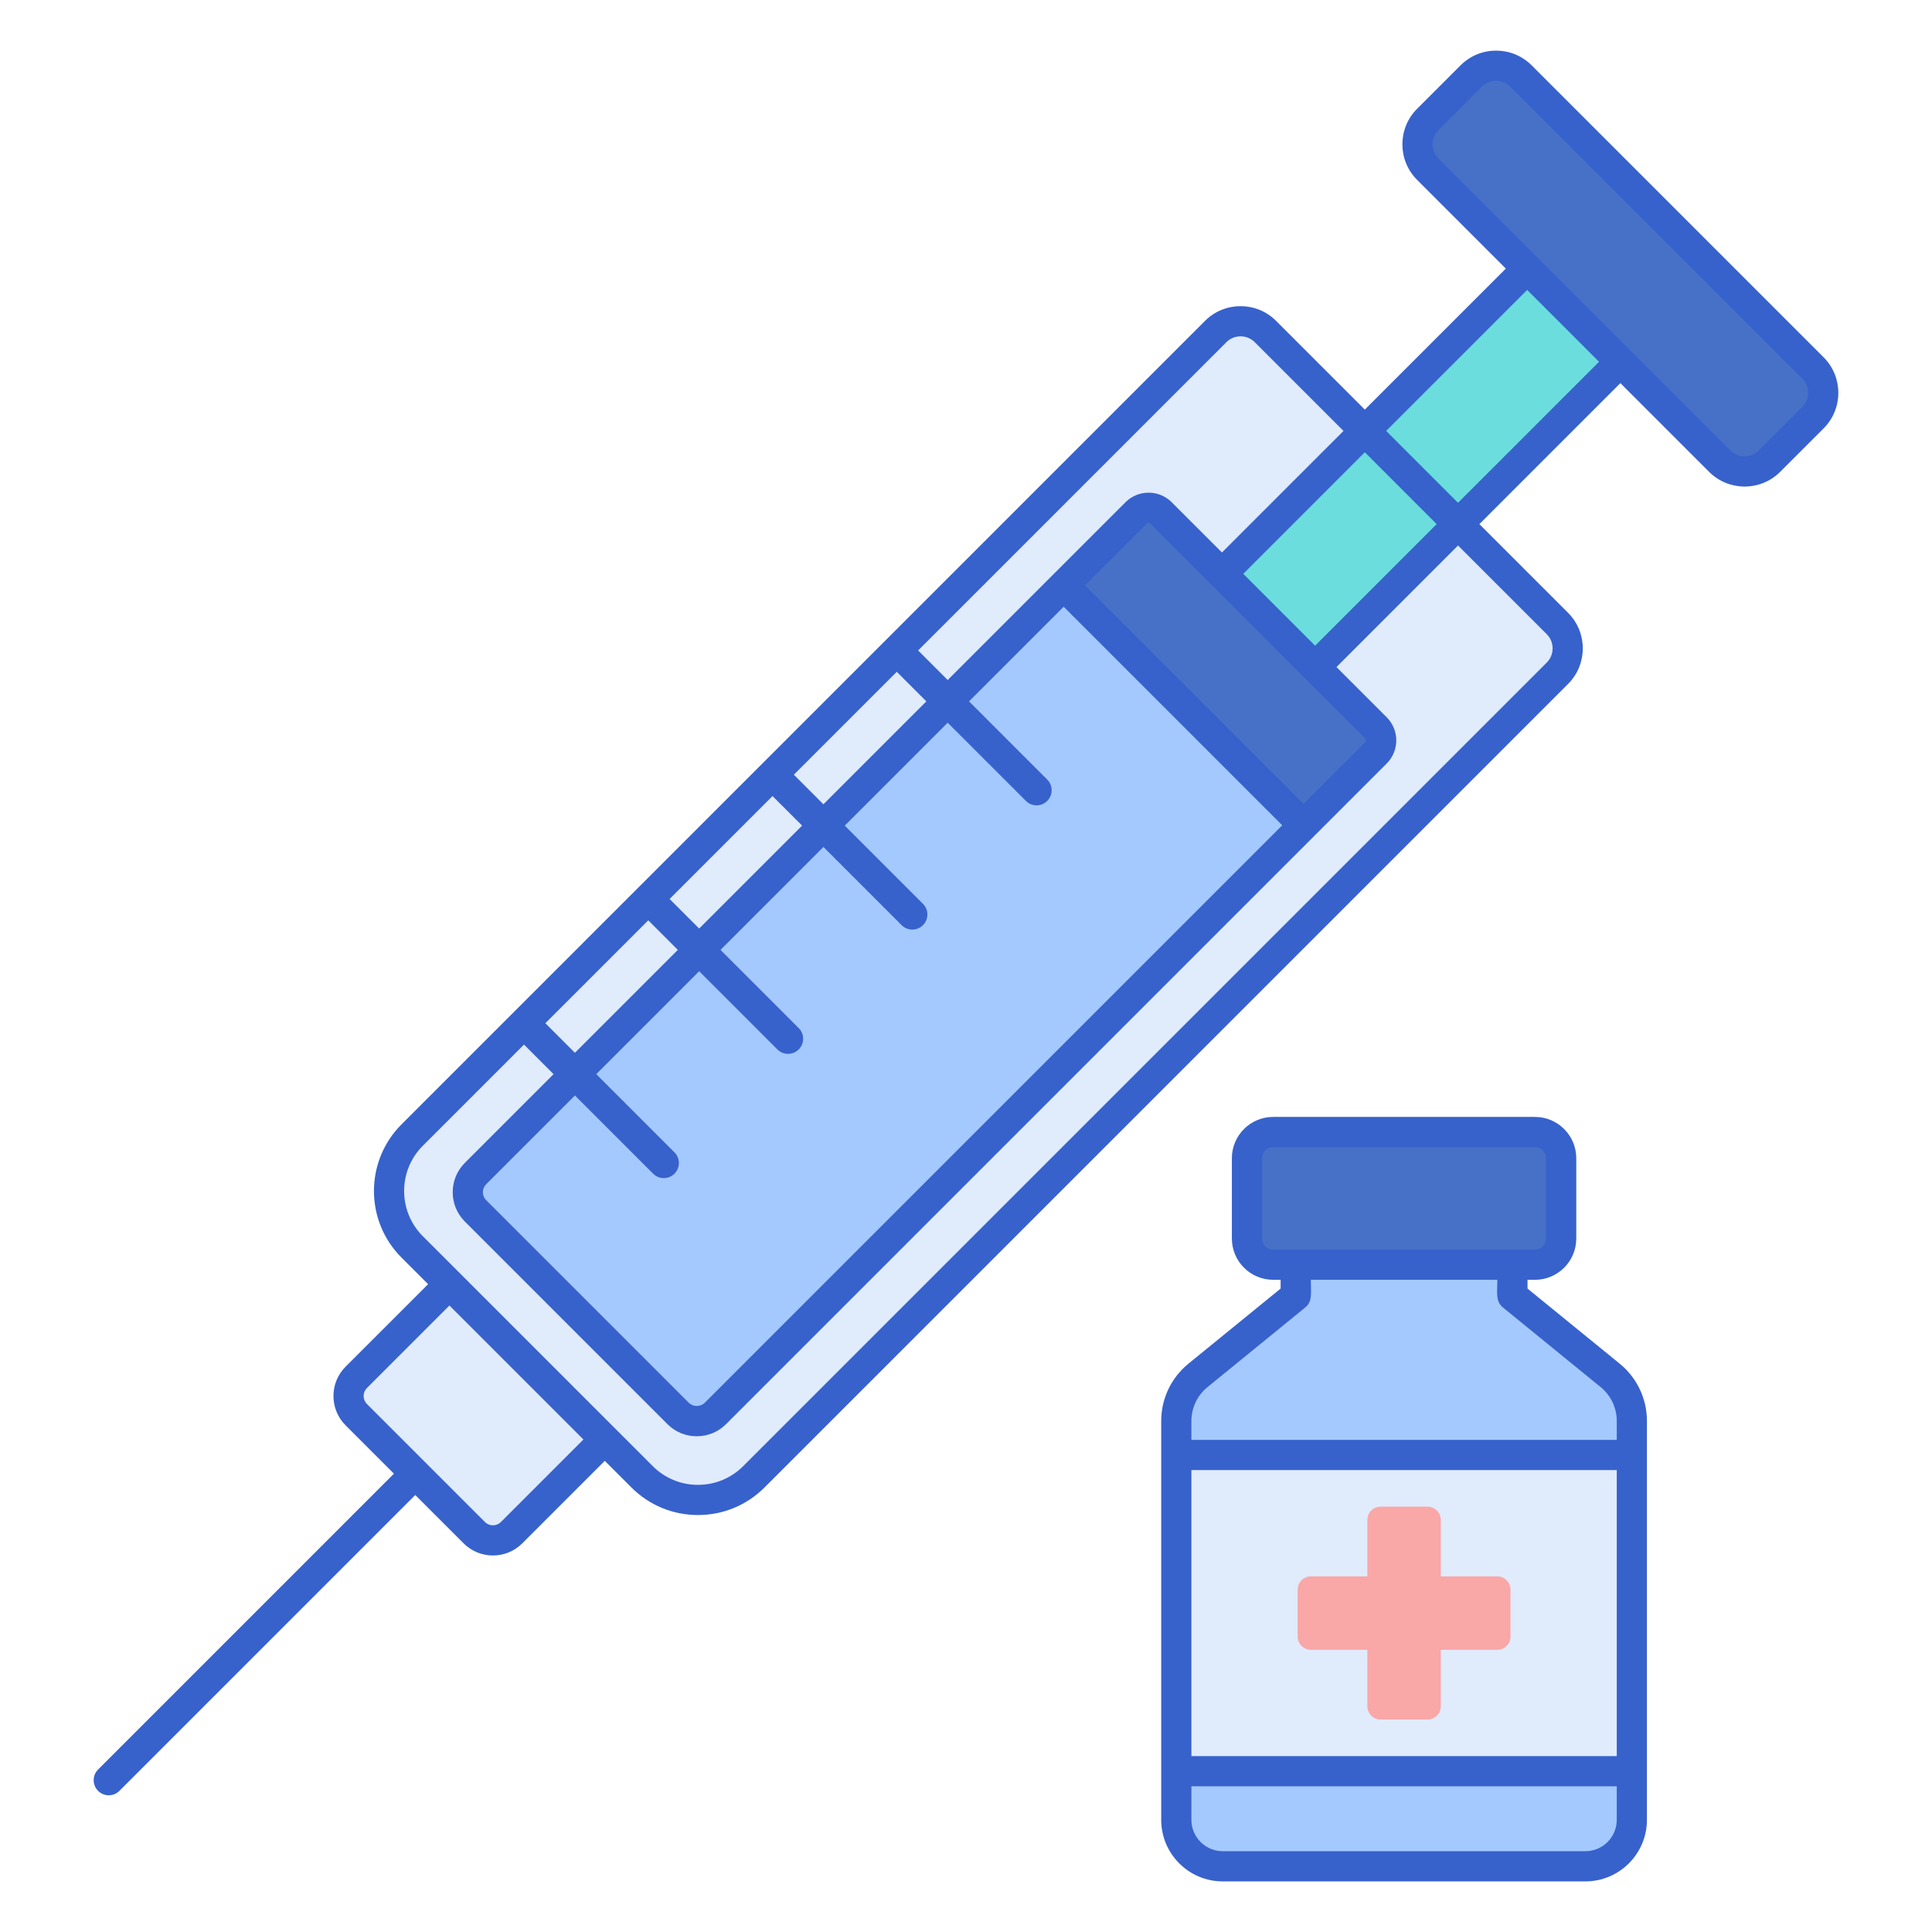 <svg id="Layer_1" enable-background="new 0 0 256 256" height="512" viewBox="0 0 256 256" width="512" xmlns="http://www.w3.org/2000/svg"><g><path d="m136.94 128.997-15.642-15.642c-1.364-1.364-3.576-1.364-4.94 0l-69.153 69.153c-1.364 1.364-1.364 3.576 0 4.94l15.642 15.642c1.364 1.364 3.576 1.364 4.94 0l69.153-69.153c1.364-1.365 1.364-3.576 0-4.94z" fill="#e0ebfc"/><path d="m206.368 82.62-38.693-38.693c-1.819-1.819-4.767-1.819-6.586 0l-106.474 106.474c-4.092 4.092-4.092 10.727 0 14.819l30.46 30.46c4.092 4.092 10.727 4.092 14.819 0l106.474-106.474c1.819-1.819 1.819-4.767 0-6.586z" fill="#e0ebfc"/><path d="m140.942 77.566-77.935 77.935c-1.364 1.364-1.364 3.576 0 4.94l26.847 26.847c1.364 1.364 3.576 1.364 4.94 0l77.935-77.935z" fill="#a4c9ff"/><path d="m179.653 24.686h17.464v74.448h-17.464z" fill="#6bdddd" transform="matrix(-.707 -.707 .707 -.707 277.817 238.895)"/><path d="m201.535 10.068 38.693 38.693c1.819 1.819 1.819 4.767 0 6.586l-5.763 5.763c-1.819 1.819-4.767 1.819-6.586 0l-38.693-38.693c-1.819-1.819-1.819-4.767 0-6.586l5.763-5.763c1.818-1.819 4.767-1.819 6.586 0z" fill="#4671c6"/><path d="m150.547 67.961-9.605 9.605 31.787 31.787 9.605-9.605c.909-.909.909-2.384 0-3.293l-28.494-28.494c-.91-.909-2.384-.909-3.293 0z" fill="#4671c6"/><g><path d="m155.866 188.295v52.844c0 3.398 2.755 6.153 6.153 6.153h48.056c3.398 0 6.153-2.755 6.153-6.153v-52.844c0-2.347-1.056-4.569-2.875-6.052l-12.948-10.55v-12.893h-14.358-14.358v12.893l-12.948 10.55c-1.819 1.483-2.875 3.705-2.875 6.052z" fill="#a4c9ff"/><path d="m155.866 192.791h60.363v41.902h-60.363z" fill="#e0ebfc"/><path d="m198.39 208.877h-7.478v-7.477c0-.971-.787-1.758-1.758-1.758h-6.213c-.971 0-1.758.787-1.758 1.758v7.478h-7.478c-.971 0-1.758.787-1.758 1.758v6.213c0 .971.787 1.758 1.758 1.758h7.478v7.478c0 .971.787 1.758 1.758 1.758h6.213c.971 0 1.758-.787 1.758-1.758v-7.478h7.478c.971 0 1.758-.787 1.758-1.758v-6.213c0-.971-.787-1.759-1.758-1.759z" fill="#f9a7a7"/><path d="m203.395 167.58h-34.695c-1.916 0-3.469-1.553-3.469-3.469v-10.642c0-1.916 1.553-3.469 3.469-3.469h34.695c1.916 0 3.469 1.553 3.469 3.469v10.642c0 1.915-1.553 3.469-3.469 3.469z" fill="#4671c6"/></g><g><path d="m241.642 47.347-38.694-38.693c-2.597-2.597-6.819-2.595-9.414 0l-5.763 5.763c-2.596 2.596-2.596 6.818 0 9.414l11.758 11.758-18.683 18.683-11.758-11.758c-2.597-2.596-6.819-2.596-9.414 0l-106.474 106.474c-4.865 4.865-4.865 12.781 0 17.646l3.526 3.526-10.936 10.934c-2.141 2.143-2.14 5.627.001 7.768l6.407 6.407-39.2 39.2c-.781.781-.781 2.047 0 2.828.391.391.902.586 1.414.586s1.023-.195 1.414-.586l39.2-39.2 6.407 6.407c1.07 1.07 2.477 1.605 3.883 1.605 1.407 0 2.813-.535 3.885-1.605l10.935-10.936 3.525 3.525c2.356 2.357 5.49 3.655 8.823 3.655s6.467-1.298 8.823-3.655l106.476-106.473c2.594-2.597 2.594-6.819-.001-9.414l-11.758-11.758 18.683-18.683 11.758 11.758c1.298 1.298 3.002 1.947 4.707 1.947s3.409-.649 4.707-1.947l5.764-5.763c2.593-2.596 2.593-6.818-.001-9.413zm-79.139-2.005c1.035-1.035 2.721-1.037 3.758-.001l11.758 11.758-16.106 16.106-6.658-6.658c-1.688-1.688-4.434-1.688-6.121 0l-9.604 9.604-13.954 13.954-3.918-3.918zm10.227 61.183-28.959-28.959 8.19-8.19c.158-.158.307-.158.465 0l8.072 8.072 12.35 12.35 8.072 8.072c.079.079.096.17.096.232s-.017.153-.096.232zm-83.36 46.167-10.363-10.363 13.637-13.637 10.363 10.363c.781.781 2.047.781 2.828 0s.781-2.047 0-2.828l-10.363-10.363 13.637-13.637 10.363 10.363c.781.781 2.047.781 2.828 0s.781-2.047 0-2.828l-10.363-10.363 13.637-13.637 10.363 10.363c.781.781 2.047.781 2.828 0s.781-2.047 0-2.828l-10.363-10.363 12.54-12.54 28.959 28.959-76.522 76.521c-.563.564-1.546.564-2.11 0l-26.847-26.847c-.582-.582-.583-1.529-.001-2.111l11.759-11.759 10.363 10.363c.781.781 2.047.781 2.828 0 .78-.781.78-2.047-.001-2.828zm-3.471-30.746 3.918 3.918-13.637 13.636-3.918-3.918zm16.465-16.465 3.918 3.918-13.637 13.637-3.918-3.918zm16.464-16.465 3.918 3.918-13.637 13.637-3.918-3.918zm45.912-12.983 16.106-16.106 9.521 9.521-16.106 16.106zm-98.367 125.642c-.583.582-1.53.582-2.111.001l-15.643-15.643c-.582-.582-.581-1.529 0-2.111l10.935-10.934 17.753 17.752zm138.581-117.641c1.035 1.036 1.035 2.722 0 3.758l-106.474 106.474c-1.602 1.602-3.73 2.483-5.995 2.483s-4.394-.882-5.995-2.483l-4.939-4.938s0-.001-.001-.001l-20.581-20.581c-.001-.001-.003-.002-.004-.004l-4.936-4.936c-3.306-3.306-3.306-8.685 0-11.99l13.405-13.405 3.918 3.918-11.759 11.759c-2.141 2.141-2.142 5.625 0 7.768l26.848 26.847c1.037 1.038 2.417 1.609 3.884 1.609 1.468 0 2.848-.572 3.884-1.609l77.936-77.935 9.604-9.604c1.688-1.688 1.688-4.434 0-6.121l-6.658-6.658 16.106-16.106zm-11.758-17.414-9.521-9.521 18.683-18.683 9.521 9.521zm45.618-12.687-5.763 5.763c-1.037 1.035-2.721 1.035-3.758 0-21.92-21.92-16.615-16.615-38.693-38.693-1.036-1.036-1.036-2.722 0-3.758l5.763-5.762c.519-.519 1.198-.777 1.879-.777s1.361.259 1.879.776l38.693 38.693c1.035 1.036 1.035 2.722 0 3.758z" fill="#3762cc"/></g><path d="m214.617 180.693-12.212-9.949v-1.164h.989c3.016 0 5.47-2.453 5.47-5.469v-10.643c0-3.016-2.454-5.47-5.47-5.47h-34.694c-3.016 0-5.47 2.454-5.47 5.47v10.643c0 3.016 2.454 5.469 5.47 5.469h.989v1.164l-12.212 9.949c-2.295 1.87-3.611 4.642-3.611 7.603v52.845c0 4.496 3.657 8.153 8.153 8.153h48.056c4.496 0 8.153-3.657 8.153-8.153 0-25.506 0-27.607 0-52.845.001-2.962-1.316-5.733-3.611-7.603zm-45.917-15.114c-.811 0-1.47-.659-1.47-1.469v-10.643c0-.811.659-1.47 1.47-1.47h34.694c.811 0 1.47.659 1.47 1.47v10.643c0 .81-.659 1.469-1.47 1.469-11.577 0-23.14 0-34.694 0zm45.529 75.561c0 2.29-1.863 4.153-4.153 4.153h-48.056c-2.29 0-4.153-1.863-4.153-4.153v-4.446h56.362zm0-8.446h-56.362v-37.902h56.362zm0-41.903h-56.362v-2.496c0-1.753.779-3.394 2.139-4.501l12.948-10.55c.998-.814.736-1.947.736-3.665h24.716c0 1.719-.262 2.851.736 3.665l12.948 10.55c1.359 1.107 2.139 2.748 2.139 4.501z" fill="#3762cc"/></g></svg>